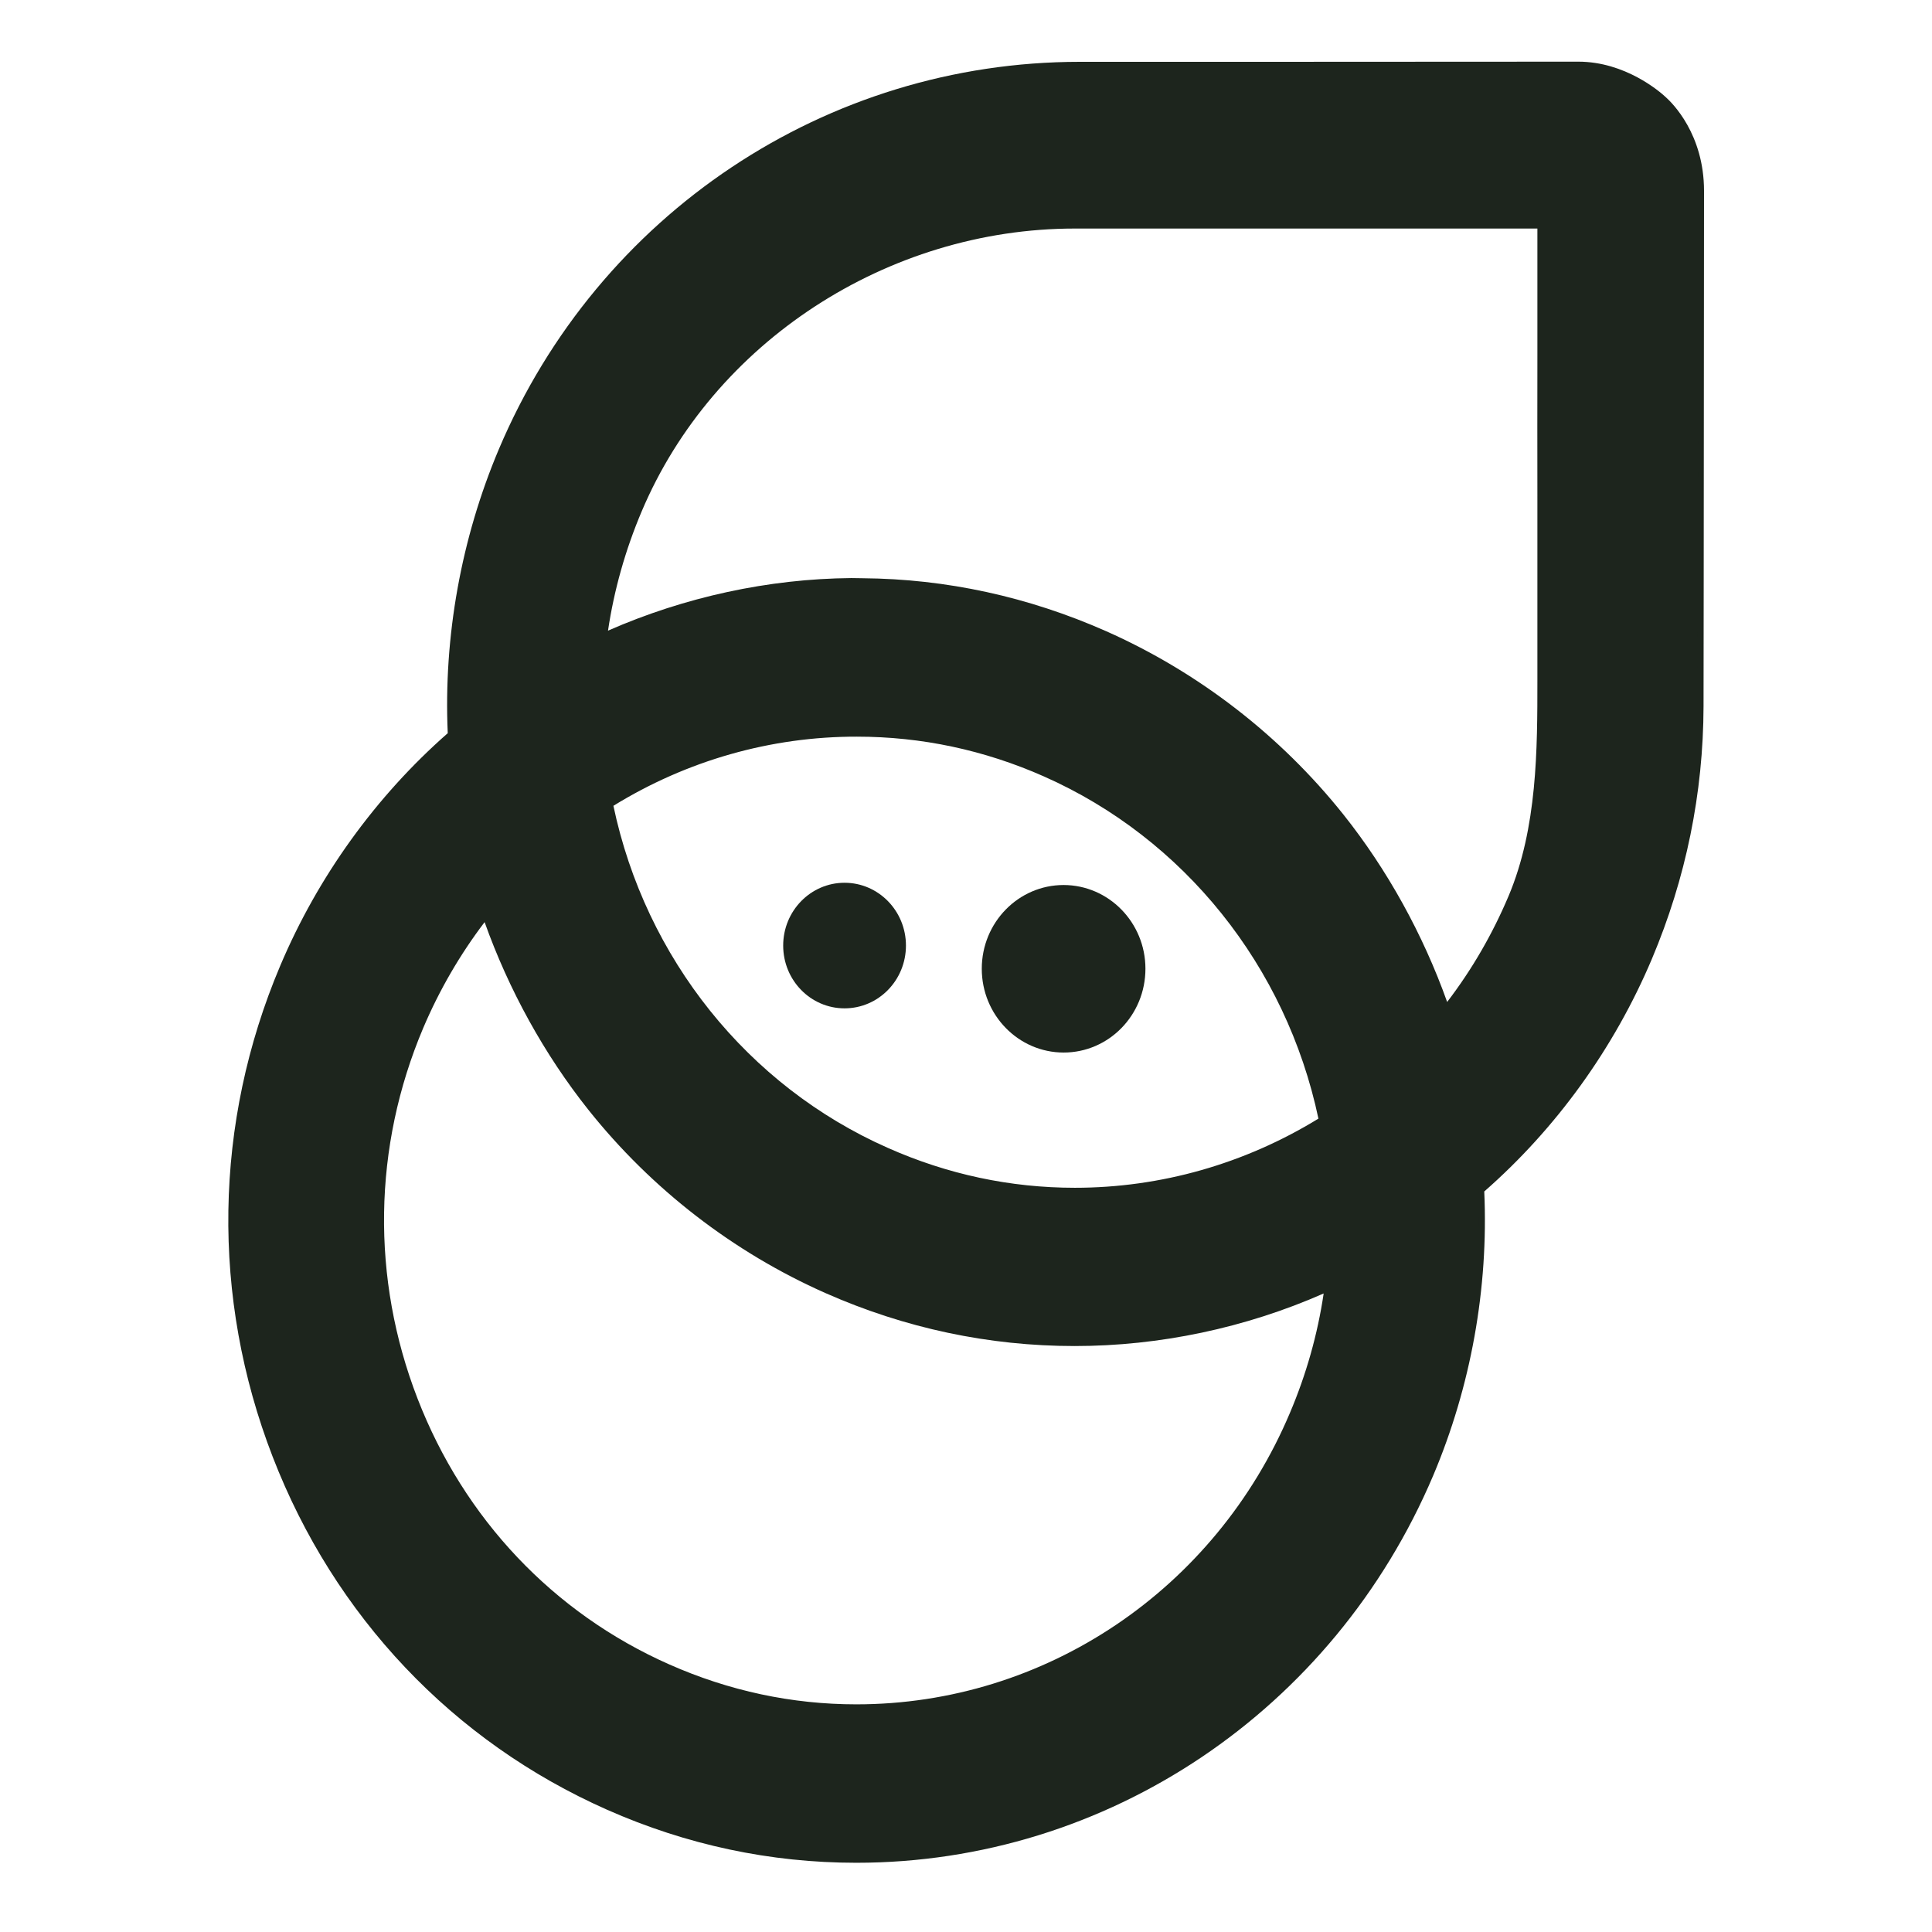 <svg width="24" height="24" viewBox="0 0 24 24" fill="none" xmlns="http://www.w3.org/2000/svg">
<path fill-rule="evenodd" clip-rule="evenodd" d="M10.637 23.14C9.569 23.14 8.528 22.918 7.541 22.481C5.628 21.634 4.153 20.078 3.387 18.096C2.621 16.116 2.655 13.949 3.481 11.997C3.949 10.889 4.669 9.892 5.562 9.108C5.509 7.906 5.729 6.688 6.197 5.58C7.433 2.657 10.266 0.768 13.414 0.768H13.671H15.69C17.357 0.768 19.366 0.766 19.606 0.766C20.187 0.766 20.617 1.135 20.696 1.21C20.773 1.279 21.168 1.666 21.168 2.371C21.168 2.71 21.166 5.426 21.164 7.224L21.162 8.774C21.159 9.855 20.943 10.912 20.52 11.913C20.052 13.02 19.332 14.018 18.438 14.801C18.492 16.003 18.272 17.222 17.804 18.329C16.565 21.25 13.753 23.14 10.637 23.14ZM6.02 11.455C5.715 11.856 5.458 12.298 5.257 12.771C4.633 14.246 4.609 15.881 5.187 17.374C5.765 18.867 6.876 20.04 8.314 20.676C9.056 21.005 9.838 21.172 10.638 21.172C12.98 21.172 15.096 19.75 16.025 17.549C16.227 17.073 16.368 16.574 16.443 16.068C15.469 16.497 14.403 16.721 13.35 16.721C12.284 16.721 11.242 16.5 10.254 16.063C9.109 15.556 8.091 14.769 7.308 13.785C6.764 13.101 6.32 12.297 6.02 11.455ZM7.62 10.01C8.019 11.904 9.289 13.49 11.028 14.259C11.77 14.589 12.552 14.755 13.352 14.755C14.418 14.755 15.462 14.458 16.378 13.896C15.978 12.002 14.708 10.416 12.97 9.646C12.228 9.317 11.446 9.151 10.645 9.151C9.579 9.149 8.533 9.447 7.62 10.01ZM10.714 7.183C11.758 7.191 12.776 7.414 13.741 7.841C14.886 8.349 15.905 9.136 16.688 10.118C17.233 10.802 17.677 11.606 17.977 12.447C18.284 12.046 18.54 11.604 18.74 11.131C19.098 10.282 19.098 9.307 19.098 8.445C19.098 8.266 19.098 8.078 19.098 7.882V7.658C19.098 7.205 19.098 6.693 19.098 6.22C19.097 5.592 19.097 4.961 19.098 4.418V4.276C19.098 4.097 19.098 3.933 19.098 3.785V2.839C19.098 2.839 13.482 2.839 13.481 2.839C13.429 2.839 13.398 2.839 13.381 2.839C13.374 2.839 13.368 2.839 13.361 2.839H13.354C11.022 2.839 8.859 4.252 7.971 6.353C7.769 6.83 7.628 7.329 7.553 7.834C8.506 7.416 9.546 7.19 10.575 7.181L10.714 7.183Z" fill="#1D251D"/>
<path fill-rule="evenodd" clip-rule="evenodd" d="M10.636 23.071C9.579 23.071 8.547 22.852 7.568 22.418C5.672 21.578 4.209 20.035 3.45 18.07C2.691 16.108 2.723 13.96 3.543 12.022C4.012 10.913 4.732 9.917 5.631 9.137C5.572 7.934 5.788 6.715 6.258 5.606C7.484 2.709 10.292 0.835 13.412 0.835H13.669C14.793 0.835 19.24 0.833 19.602 0.833C20.157 0.833 20.566 1.183 20.646 1.258C20.725 1.329 21.095 1.696 21.095 2.369C21.095 2.798 21.092 7.049 21.09 8.342V8.772C21.087 9.845 20.872 10.893 20.452 11.885C19.983 12.994 19.263 13.99 18.364 14.77C18.423 15.974 18.207 17.193 17.737 18.302C16.513 21.197 13.726 23.071 10.636 23.071ZM6.044 11.314C5.699 11.746 5.415 12.226 5.193 12.746C4.563 14.237 4.537 15.89 5.121 17.4C5.706 18.909 6.829 20.095 8.284 20.739C9.035 21.072 9.827 21.24 10.636 21.24C13.005 21.24 15.145 19.802 16.086 17.575C16.307 17.052 16.455 16.509 16.525 15.953C15.529 16.411 14.437 16.653 13.348 16.653C12.291 16.653 11.259 16.433 10.28 15.999C9.145 15.497 8.135 14.716 7.359 13.742C6.793 13.027 6.34 12.194 6.044 11.314ZM7.542 9.976C7.935 11.914 9.219 13.533 10.998 14.321C11.749 14.654 12.539 14.822 13.35 14.822C14.447 14.822 15.517 14.513 16.453 13.927C16.06 11.988 14.776 10.37 12.997 9.581C12.246 9.249 11.456 9.081 10.645 9.081C9.548 9.081 8.478 9.391 7.542 9.976ZM10.645 7.252C11.703 7.252 12.735 7.471 13.713 7.905C14.848 8.407 15.858 9.187 16.635 10.162C17.204 10.877 17.656 11.71 17.953 12.591C18.297 12.159 18.582 11.68 18.803 11.16C19.167 10.3 19.167 9.316 19.167 8.448C19.167 8.242 19.167 8.021 19.167 7.793V7.766C19.167 7.281 19.167 6.732 19.167 6.221C19.165 5.585 19.165 4.939 19.167 4.42V4.375C19.167 4.159 19.167 3.962 19.167 3.787V2.772H13.484C13.425 2.772 13.393 2.772 13.374 2.772C13.369 2.772 13.362 2.772 13.357 2.772H13.354C10.995 2.772 8.807 4.202 7.907 6.328C7.686 6.85 7.539 7.394 7.468 7.949C8.464 7.492 9.556 7.252 10.645 7.252Z" fill="#1D251D"/>
<path fill-rule="evenodd" clip-rule="evenodd" d="M10.491 12.526C10.913 12.526 11.254 12.177 11.254 11.746C11.254 11.316 10.913 10.966 10.491 10.966C10.07 10.966 9.729 11.316 9.729 11.746C9.729 12.177 10.07 12.526 10.491 12.526Z" fill="#1D251D"/>
<path fill-rule="evenodd" clip-rule="evenodd" d="M14.229 12.034C14.229 12.609 13.775 13.075 13.213 13.075C12.652 13.075 12.196 12.609 12.196 12.034C12.196 11.46 12.651 10.994 13.213 10.994C13.773 10.995 14.229 11.46 14.229 12.034Z" fill="#1D251D"/>
</svg>
